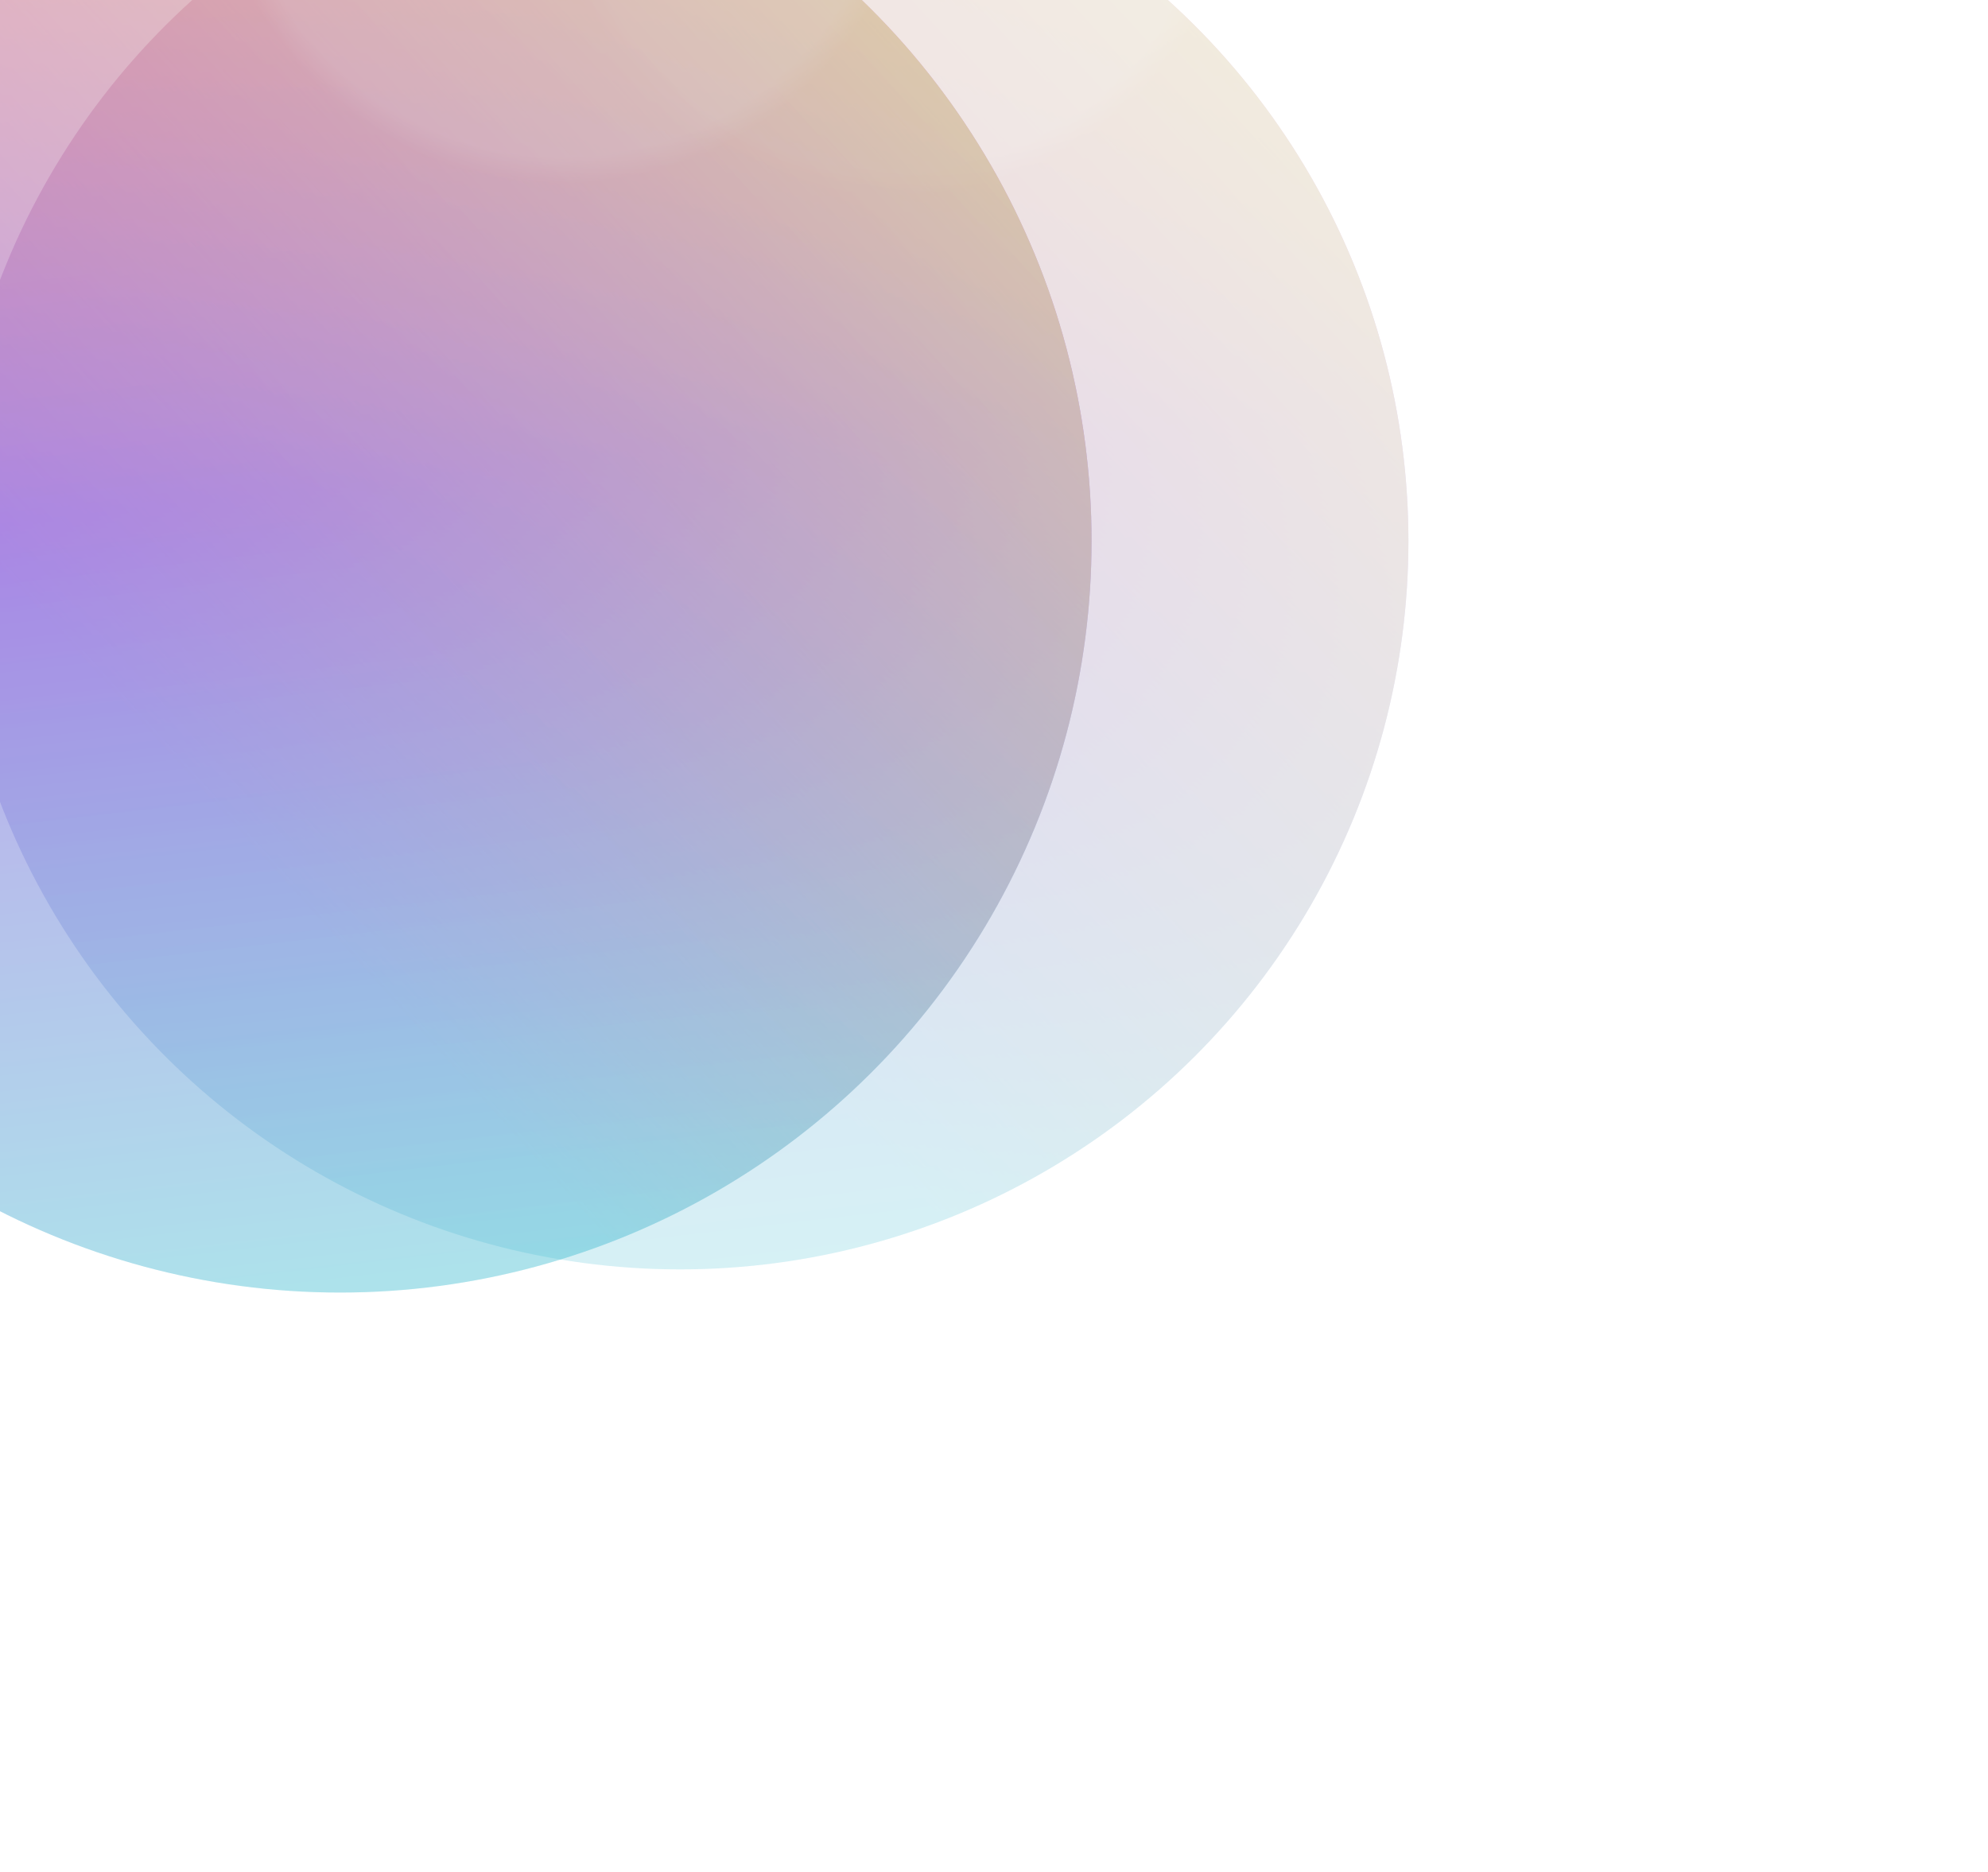 <svg width="1029" height="969" viewBox="0 0 1029 969" fill="none" xmlns="http://www.w3.org/2000/svg">
<g style="mix-blend-mode:hard-light" opacity="0.2" filter="url(#filter0_f_357_307)">
<circle cx="352" cy="280" r="377" transform="rotate(90 352 280)" fill="url(#paint0_linear_357_307)"/>
<circle cx="352" cy="280" r="377" transform="rotate(90 352 280)" fill="url(#paint1_linear_357_307)"/>
<circle cx="352" cy="280" r="377" transform="rotate(90 352 280)" fill="url(#paint2_angular_357_307)" fill-opacity="0.2"/>
<circle cx="352" cy="280" r="377" transform="rotate(90 352 280)" fill="black" fill-opacity="0.2"/>
</g>
<g opacity="0.4" filter="url(#filter1_f_357_307)">
<circle cx="176" cy="280" r="389" transform="rotate(90 176 280)" fill="url(#paint3_linear_357_307)"/>
<circle cx="176" cy="280" r="389" transform="rotate(90 176 280)" fill="url(#paint4_linear_357_307)"/>
<circle cx="176" cy="280" r="389" transform="rotate(90 176 280)" fill="url(#paint5_angular_357_307)" fill-opacity="0.2"/>
<circle cx="176" cy="280" r="389" transform="rotate(90 176 280)" fill="black" fill-opacity="0.2"/>
</g>
<defs>
<filter id="filter0_f_357_307" x="-325" y="-397" width="1354" height="1354" filterUnits="userSpaceOnUse" color-interpolation-filters="sRGB">
<feFlood flood-opacity="0" result="BackgroundImageFix"/>
<feBlend mode="normal" in="SourceGraphic" in2="BackgroundImageFix" result="shape"/>
<feGaussianBlur stdDeviation="150" result="effect1_foregroundBlur_357_307"/>
</filter>
<filter id="filter1_f_357_307" x="-513" y="-409" width="1378" height="1378" filterUnits="userSpaceOnUse" color-interpolation-filters="sRGB">
<feFlood flood-opacity="0" result="BackgroundImageFix"/>
<feBlend mode="normal" in="SourceGraphic" in2="BackgroundImageFix" result="shape"/>
<feGaussianBlur stdDeviation="150" result="effect1_foregroundBlur_357_307"/>
</filter>
<linearGradient id="paint0_linear_357_307" x1="-37.555" y1="280" x2="716.445" y2="192.289" gradientUnits="userSpaceOnUse">
<stop stop-color="#FF3866"/>
<stop offset="0.474" stop-color="#711EFF"/>
<stop offset="1" stop-color="#3FE5FF"/>
</linearGradient>
<linearGradient id="paint1_linear_357_307" x1="21.733" y1="-62.299" x2="431.864" y2="391.077" gradientUnits="userSpaceOnUse">
<stop stop-color="#F6F063"/>
<stop offset="1" stop-color="#E07774" stop-opacity="0"/>
</linearGradient>
<radialGradient id="paint2_angular_357_307" cx="0" cy="0" r="1" gradientUnits="userSpaceOnUse" gradientTransform="translate(-5.121 168.051) rotate(59.429) scale(178.628 178.34)">
<stop offset="0.926" stop-color="white"/>
<stop offset="1" stop-color="white" stop-opacity="0"/>
</radialGradient>
<linearGradient id="paint3_linear_357_307" x1="-225.955" y1="280" x2="552.045" y2="189.497" gradientUnits="userSpaceOnUse">
<stop stop-color="#FF3866"/>
<stop offset="0.474" stop-color="#711EFF"/>
<stop offset="1" stop-color="#3FE5FF"/>
</linearGradient>
<linearGradient id="paint4_linear_357_307" x1="-164.78" y1="-73.195" x2="258.406" y2="394.613" gradientUnits="userSpaceOnUse">
<stop stop-color="#F6F063"/>
<stop offset="1" stop-color="#E07774" stop-opacity="0"/>
</linearGradient>
<radialGradient id="paint5_angular_357_307" cx="0" cy="0" r="1" gradientUnits="userSpaceOnUse" gradientTransform="translate(-192.488 164.488) rotate(59.429) scale(184.314 184.017)">
<stop offset="0.926" stop-color="white"/>
<stop offset="1" stop-color="white" stop-opacity="0"/>
</radialGradient>
</defs>
</svg>

